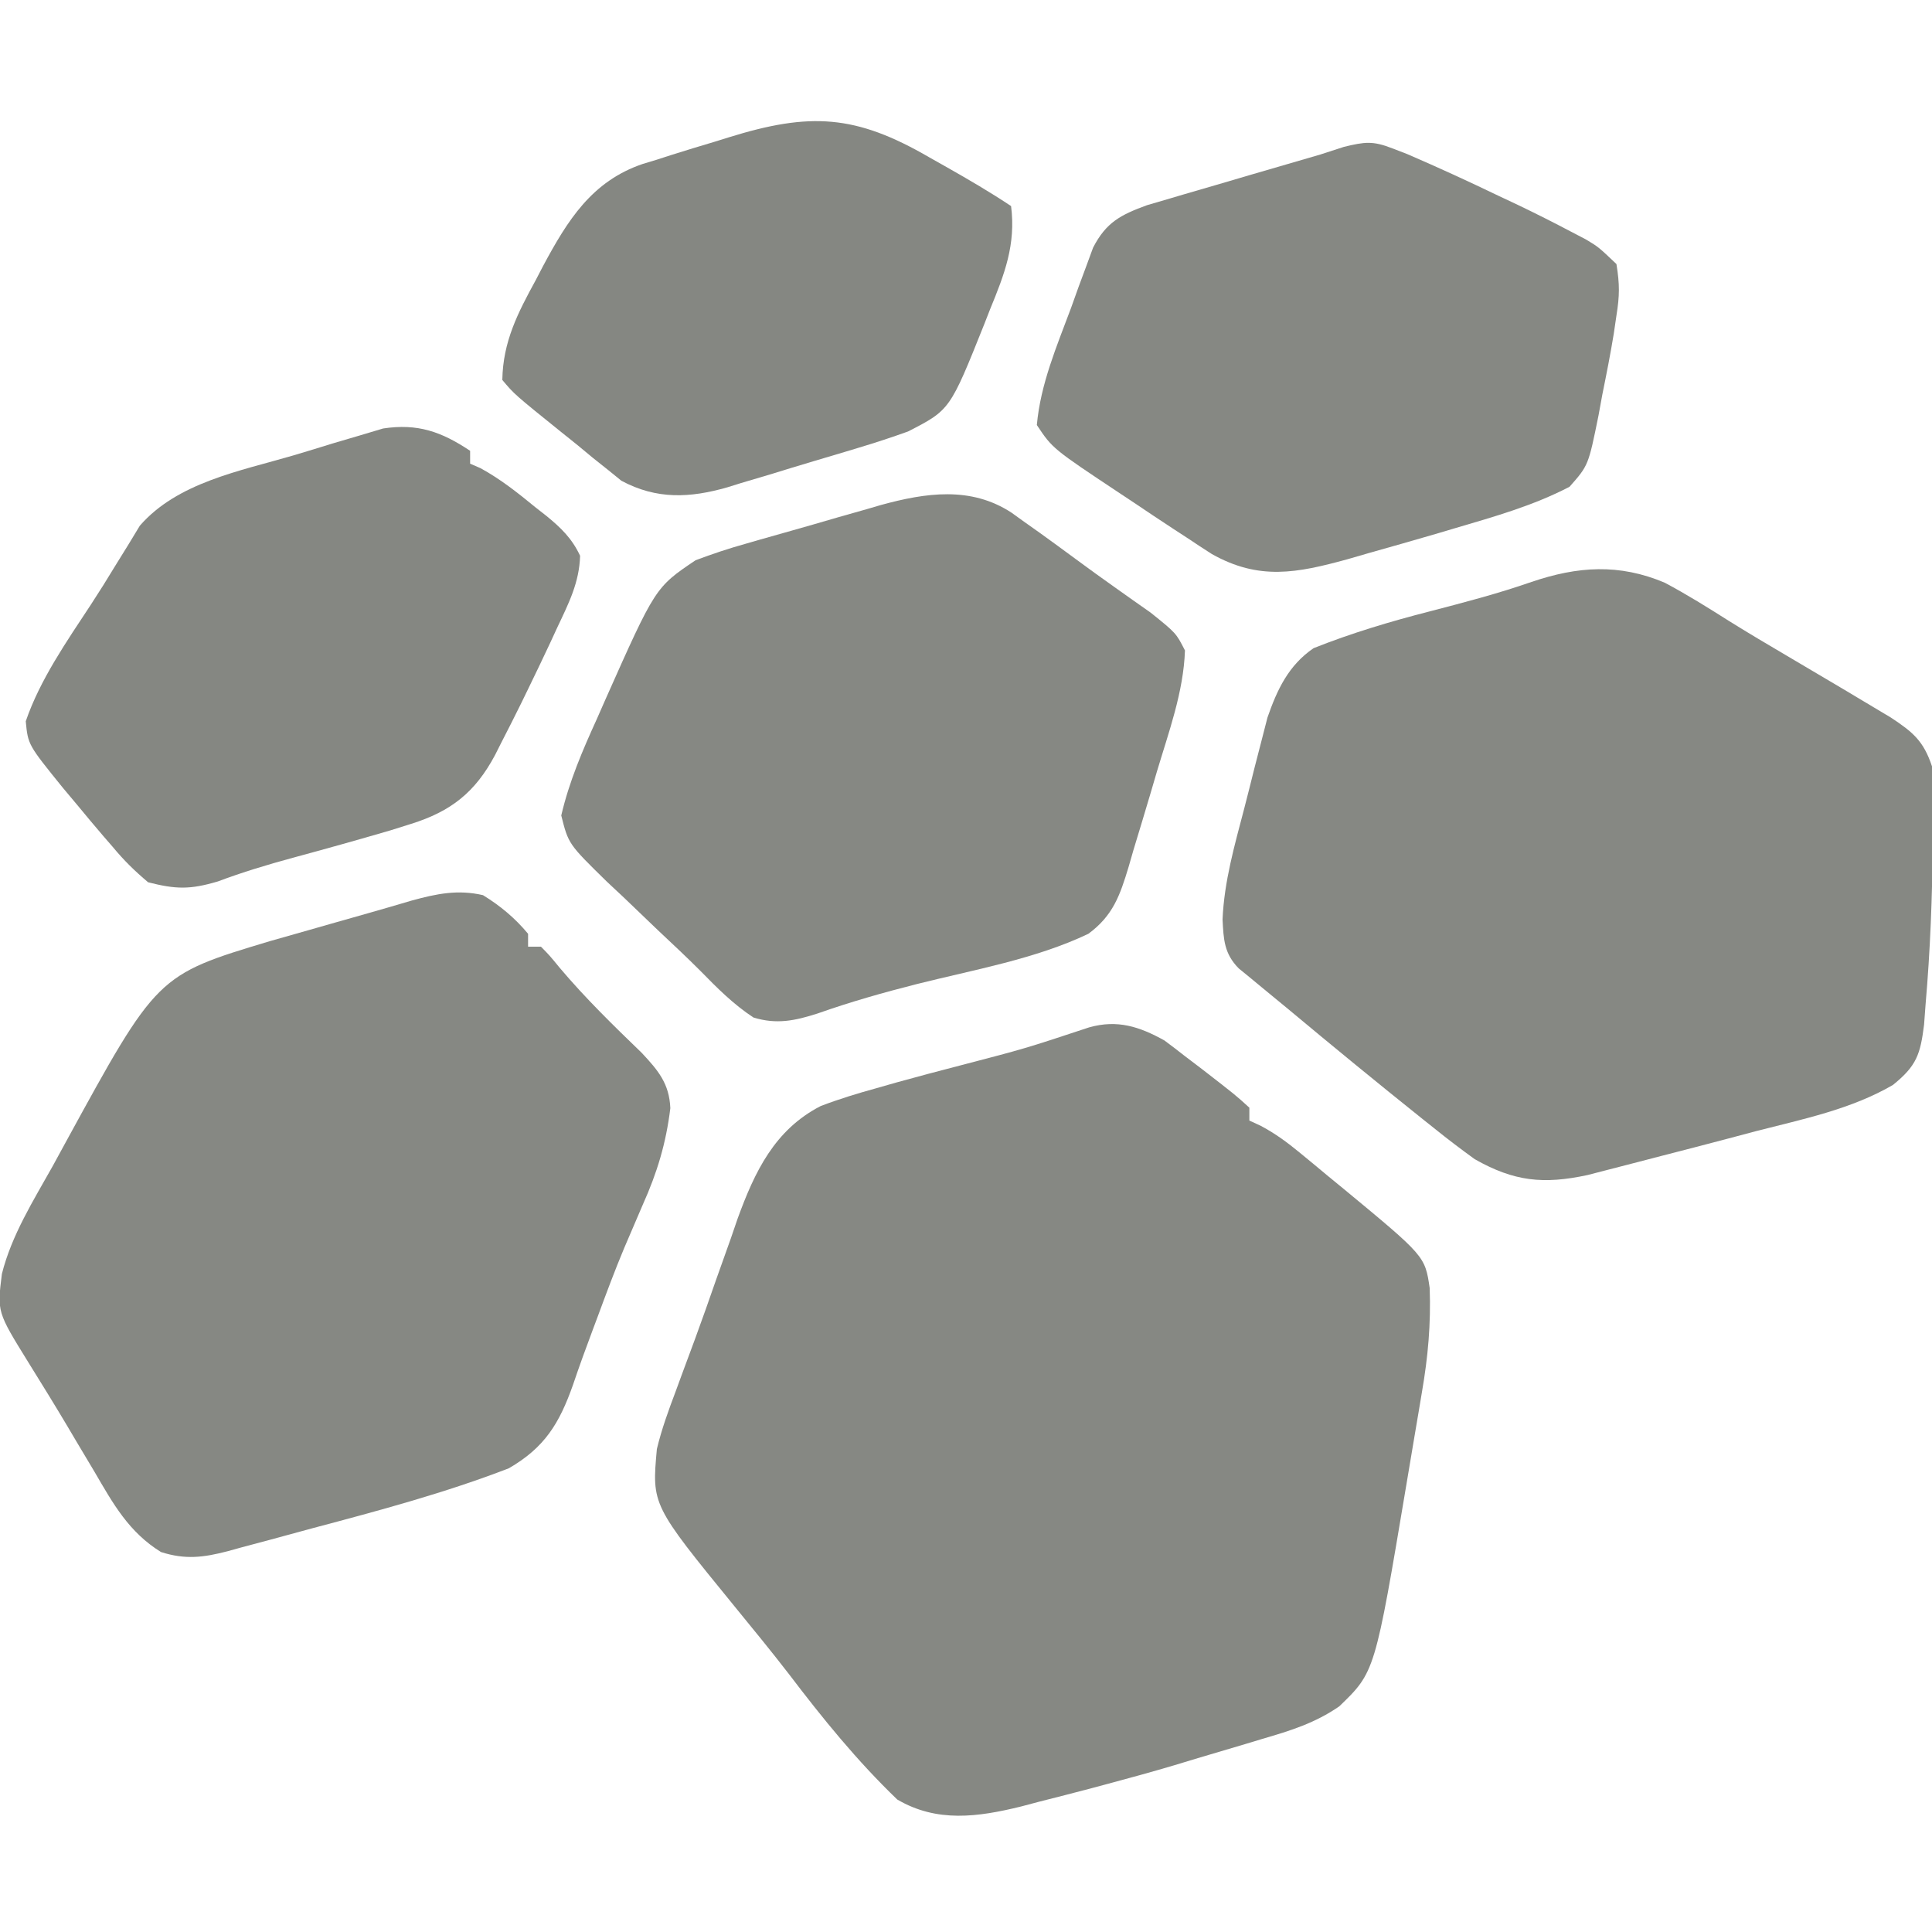<?xml version="1.0" encoding="UTF-8"?>
<svg version="1.1" xmlns="http://www.w3.org/2000/svg" width="300" height="300">
<path d="M0 0 C1.076 0.795 2.136 1.611 3.188 2.438 C4.473 3.414 4.473 3.414 5.785 4.41 C11.082 8.515 11.082 8.515 13.188 10.438 C13.188 11.098 13.188 11.758 13.188 12.438 C13.767 12.705 14.347 12.972 14.944 13.247 C17.244 14.468 19.078 15.83 21.086 17.484 C21.813 18.082 22.54 18.681 23.289 19.297 C24.039 19.921 24.79 20.545 25.562 21.188 C26.305 21.796 27.047 22.404 27.812 23.031 C40.459 33.488 40.459 33.488 41.188 38.438 C41.393 44.005 40.927 49.159 39.98 54.637 C39.791 55.772 39.791 55.772 39.598 56.93 C39.332 58.523 39.062 60.116 38.789 61.708 C38.379 64.1 37.981 66.494 37.584 68.889 C32.693 98.066 32.693 98.066 27.145 103.402 C23.359 106.008 19.631 107.156 15.25 108.438 C14.401 108.695 13.552 108.952 12.677 109.217 C10.184 109.968 7.686 110.703 5.188 111.438 C3.395 111.981 3.395 111.981 1.566 112.535 C-1.881 113.557 -5.338 114.511 -8.812 115.438 C-9.636 115.659 -10.46 115.88 -11.308 116.107 C-14.076 116.841 -16.849 117.548 -19.625 118.25 C-20.497 118.481 -21.369 118.713 -22.267 118.951 C-28.964 120.598 -35.327 121.485 -41.492 117.863 C-47.763 111.826 -53.042 105.312 -58.296 98.402 C-61.046 94.839 -63.902 91.361 -66.75 87.875 C-79.603 72.12 -79.603 72.12 -78.812 63.438 C-78.069 60.344 -76.997 57.412 -75.875 54.438 C-75.564 53.59 -75.254 52.743 -74.934 51.87 C-74.259 50.036 -73.579 48.204 -72.895 46.373 C-71.757 43.287 -70.671 40.185 -69.59 37.078 C-68.832 34.948 -68.073 32.817 -67.312 30.688 C-66.97 29.688 -66.627 28.689 -66.274 27.66 C-63.622 20.385 -60.531 13.865 -53.377 10.185 C-50.55 9.104 -47.731 8.241 -44.812 7.438 C-43.765 7.138 -42.718 6.839 -41.64 6.531 C-38.33 5.611 -35.012 4.736 -31.688 3.875 C-21.59 1.243 -21.59 1.243 -11.689 -2.033 C-7.292 -3.274 -3.862 -2.145 0 0 Z " fill="#868883" transform="translate(180.812,161.562)"/>
<path d="M0 0 C3.419 1.816 6.688 3.86 9.957 5.931 C12.929 7.787 15.941 9.566 18.961 11.344 C28.141 16.766 28.141 16.766 32.289 19.254 C33.219 19.809 34.149 20.365 35.107 20.937 C38.546 23.211 40.172 24.563 41.488 28.512 C41.58 29.866 41.619 31.225 41.621 32.582 C41.623 33.388 41.625 34.194 41.627 35.024 C41.62 36.317 41.62 36.317 41.613 37.637 C41.61 38.526 41.607 39.415 41.603 40.332 C41.539 48.753 41.218 57.121 40.488 65.512 C40.412 66.535 40.336 67.559 40.258 68.613 C39.682 73.205 39.124 74.999 35.414 77.988 C28.922 81.766 21.452 83.282 14.238 85.137 C12.786 85.521 11.334 85.906 9.883 86.293 C6.398 87.217 2.909 88.122 -0.583 89.016 C-2.41 89.486 -4.236 89.962 -6.061 90.439 C-7.115 90.71 -8.168 90.982 -9.254 91.262 C-10.16 91.496 -11.066 91.731 -12 91.973 C-18.839 93.44 -23.391 92.98 -29.512 89.512 C-31.673 87.948 -33.752 86.372 -35.824 84.699 C-36.416 84.228 -37.008 83.756 -37.617 83.271 C-44.663 77.635 -51.643 71.912 -58.57 66.13 C-59.885 65.034 -61.207 63.946 -62.536 62.866 C-63.168 62.343 -63.801 61.82 -64.453 61.281 C-65.018 60.82 -65.584 60.358 -66.166 59.882 C-68.427 57.58 -68.516 55.417 -68.675 52.278 C-68.418 46.35 -66.808 40.781 -65.313 35.069 C-64.763 32.955 -64.234 30.836 -63.707 28.717 C-63.357 27.355 -63.005 25.994 -62.652 24.633 C-62.338 23.41 -62.024 22.187 -61.7 20.927 C-60.181 16.561 -58.431 12.829 -54.539 10.158 C-48.63 7.811 -42.669 6.027 -36.512 4.449 C-31.186 3.063 -25.902 1.687 -20.703 -0.125 C-13.536 -2.556 -7.099 -3.008 0 0 Z " fill="#868883" transform="translate(258.512,90.488)"/>
<path d="M0 0 C2.699 1.666 4.973 3.555 7 6 C7 6.66 7 7.32 7 8 C7.66 8 8.32 8 9 8 C10.34 9.363 10.34 9.363 11.938 11.312 C15.902 16.005 20.23 20.222 24.645 24.484 C27.209 27.224 28.925 29.251 29.089 33.076 C28.426 38.517 27.051 43.075 24.812 48.062 C24.175 49.543 23.539 51.025 22.906 52.508 C22.587 53.252 22.267 53.996 21.938 54.763 C20.462 58.284 19.135 61.856 17.812 65.438 C17.563 66.101 17.314 66.765 17.058 67.449 C15.992 70.291 14.954 73.136 13.984 76.012 C11.863 82.024 9.586 85.773 4 89 C-5.874 92.81 -16.163 95.566 -26.383 98.277 C-28.661 98.885 -30.934 99.509 -33.207 100.133 C-34.672 100.524 -36.136 100.915 -37.602 101.305 C-38.272 101.491 -38.943 101.677 -39.634 101.869 C-43.432 102.856 -46.239 103.204 -50 102 C-55 98.906 -57.425 94.515 -60.312 89.562 C-61.274 87.949 -62.237 86.336 -63.199 84.723 C-63.906 83.528 -63.906 83.528 -64.626 82.309 C-66.586 79.015 -68.603 75.757 -70.625 72.5 C-75.447 64.706 -75.447 64.706 -74.705 58.804 C-73.191 52.781 -69.827 47.447 -66.812 42.062 C-66.144 40.84 -65.477 39.617 -64.811 38.393 C-50.604 12.404 -50.604 12.404 -33.117 7.148 C-31.038 6.551 -28.958 5.96 -26.875 5.375 C-25.83 5.076 -24.784 4.777 -23.707 4.469 C-21.695 3.894 -19.681 3.322 -17.667 2.755 C-15.442 2.125 -13.225 1.476 -11.008 0.82 C-7.178 -0.224 -3.912 -0.901 0 0 Z " fill="#868883" transform="translate(75,139)"/>
<path d="M0 0 C0.637 0.459 1.274 0.918 1.93 1.391 C3.163 2.265 3.163 2.265 4.422 3.156 C6.293 4.503 8.155 5.863 10.008 7.234 C11.983 8.692 13.973 10.129 15.977 11.547 C17.438 12.583 17.438 12.583 18.93 13.641 C20.26 14.576 20.26 14.576 21.617 15.531 C25.554 18.697 25.554 18.697 26.93 21.391 C26.711 27.857 24.394 34.103 22.555 40.266 C22.25 41.303 21.946 42.341 21.633 43.41 C20.748 46.409 19.84 49.4 18.93 52.391 C18.681 53.256 18.431 54.121 18.175 55.013 C16.844 59.411 15.77 62.566 11.93 65.391 C3.731 69.308 -5.937 70.986 -14.708 73.197 C-19.927 74.521 -25.037 75.968 -30.115 77.764 C-33.643 78.894 -36.474 79.491 -40.07 78.391 C-43.191 76.344 -45.714 73.803 -48.318 71.143 C-50.478 68.983 -52.706 66.9 -54.934 64.809 C-56.689 63.129 -58.443 61.448 -60.195 59.766 C-61.062 58.954 -61.929 58.143 -62.822 57.307 C-68.805 51.449 -68.805 51.449 -69.918 47.016 C-68.68 41.72 -66.632 36.955 -64.383 32.016 C-63.948 31.026 -63.513 30.036 -63.064 29.016 C-55.307 11.593 -55.307 11.593 -49.07 7.391 C-46.442 6.399 -43.935 5.562 -41.242 4.812 C-40.494 4.596 -39.745 4.38 -38.974 4.157 C-37.396 3.704 -35.816 3.258 -34.234 2.816 C-31.837 2.145 -29.448 1.449 -27.059 0.75 C-25.516 0.311 -23.973 -0.127 -22.43 -0.562 C-21.726 -0.769 -21.023 -0.975 -20.298 -1.187 C-13.33 -3.096 -6.326 -4.139 0 0 Z " fill="#868883" transform="translate(157.07,79.609)"/>
<path d="M0 0 C0.76 0.293 1.52 0.586 2.304 0.888 C7.057 2.94 11.75 5.089 16.414 7.336 C17.412 7.805 18.41 8.274 19.438 8.758 C22.253 10.106 25.028 11.506 27.789 12.961 C28.538 13.352 29.286 13.743 30.058 14.146 C32 15.312 32 15.312 34.789 17.961 C35.303 21.137 35.284 22.876 34.789 25.961 C34.652 26.894 34.515 27.826 34.374 28.787 C33.856 31.946 33.241 35.074 32.602 38.211 C32.307 39.824 32.307 39.824 32.006 41.469 C30.433 49.233 30.433 49.233 27.5 52.551 C21.864 55.482 15.859 57.173 9.789 58.961 C8.762 59.265 7.736 59.57 6.678 59.883 C3.242 60.89 -0.202 61.867 -3.648 62.836 C-4.762 63.159 -5.875 63.481 -7.022 63.814 C-14.819 65.949 -20.698 67.12 -28.035 62.992 C-29.333 62.164 -30.621 61.32 -31.898 60.461 C-32.582 60.017 -33.265 59.573 -33.969 59.115 C-36.061 57.747 -38.137 56.357 -40.211 54.961 C-40.86 54.531 -41.509 54.1 -42.177 53.657 C-52.769 46.624 -52.769 46.624 -55.211 42.961 C-54.636 36.575 -52.12 30.735 -49.898 24.773 C-49.507 23.681 -49.116 22.588 -48.713 21.463 C-48.324 20.417 -47.936 19.371 -47.535 18.293 C-47.185 17.341 -46.836 16.39 -46.475 15.409 C-44.449 11.485 -42.209 10.327 -38.114 8.826 C-36.327 8.303 -36.327 8.303 -34.504 7.77 C-33.86 7.579 -33.217 7.388 -32.554 7.191 C-30.504 6.586 -28.451 5.992 -26.398 5.398 C-25.03 4.996 -23.663 4.593 -22.295 4.189 C-18.603 3.102 -14.908 2.028 -11.211 0.961 C-9.996 0.567 -8.782 0.173 -7.53 -0.233 C-4.268 -1.025 -3.039 -1.185 0 0 Z " fill="#868883" transform="translate(216.211,23.039)"/>
<path d="M0 0 C0 0.66 0 1.32 0 2 C0.532 2.231 1.065 2.461 1.613 2.699 C4.747 4.407 7.437 6.56 10.188 8.812 C10.733 9.239 11.279 9.665 11.842 10.104 C14.129 11.977 15.817 13.609 17.078 16.301 C16.958 20.44 15.317 23.67 13.562 27.375 C13.199 28.162 12.836 28.949 12.462 29.76 C11.329 32.185 10.171 34.594 9 37 C8.641 37.739 8.282 38.477 7.912 39.238 C6.899 41.295 5.863 43.337 4.812 45.375 C4.504 45.986 4.196 46.598 3.879 47.228 C0.786 53.041 -2.967 55.99 -9.188 57.938 C-10.75 58.429 -10.75 58.429 -12.344 58.93 C-17.398 60.409 -22.467 61.827 -27.551 63.201 C-31.502 64.275 -35.35 65.436 -39.188 66.875 C-43.502 68.148 -45.661 68.1 -50 67 C-52.144 65.186 -53.739 63.624 -55.5 61.5 C-55.968 60.961 -56.436 60.422 -56.917 59.867 C-58.299 58.261 -59.653 56.635 -61 55 C-61.735 54.123 -62.47 53.247 -63.227 52.344 C-68.65 45.648 -68.65 45.648 -69 42 C-66.783 35.523 -62.622 29.569 -58.883 23.879 C-57.569 21.869 -56.295 19.833 -55.055 17.777 C-54.397 16.716 -53.74 15.656 -53.062 14.562 C-52.476 13.594 -51.889 12.626 -51.285 11.629 C-45.467 4.936 -35.782 3.152 -27.536 0.743 C-25.433 0.124 -23.339 -0.524 -21.244 -1.172 C-19.891 -1.572 -18.538 -1.971 -17.184 -2.367 C-15.972 -2.729 -14.761 -3.091 -13.513 -3.464 C-8.154 -4.281 -4.453 -2.969 0 0 Z " fill="#858782" transform="translate(73,70)"/>
<path d="M0 0 C0.893 0.503 1.785 1.007 2.705 1.525 C6.105 3.452 9.435 5.394 12.688 7.562 C13.451 13.549 11.667 18.14 9.438 23.562 C9.137 24.331 8.837 25.099 8.527 25.891 C3.2 39.219 3.2 39.219 -3.312 42.562 C-5.859 43.474 -8.37 44.307 -10.957 45.078 C-11.686 45.298 -12.414 45.518 -13.165 45.745 C-14.701 46.206 -16.238 46.663 -17.777 47.116 C-20.112 47.809 -22.44 48.525 -24.768 49.242 C-26.268 49.689 -27.768 50.134 -29.27 50.578 C-29.956 50.793 -30.643 51.007 -31.351 51.228 C-37.141 52.89 -42.331 53.166 -47.825 50.211 C-48.519 49.649 -49.212 49.087 -49.926 48.508 C-50.699 47.893 -51.471 47.278 -52.268 46.645 C-53.046 45.999 -53.823 45.353 -54.625 44.688 C-55.821 43.73 -55.821 43.73 -57.041 42.754 C-64.444 36.789 -64.444 36.789 -66.312 34.562 C-66.217 28.613 -63.908 24.154 -61.125 19.062 C-60.751 18.342 -60.376 17.621 -59.99 16.879 C-56.172 9.758 -52.417 3.706 -44.502 1.016 C-43.449 0.699 -43.449 0.699 -42.375 0.375 C-41.636 0.136 -40.898 -0.103 -40.137 -0.35 C-37.869 -1.072 -35.593 -1.758 -33.312 -2.438 C-32.612 -2.656 -31.912 -2.874 -31.19 -3.1 C-18.524 -7.037 -11.449 -6.65 0 0 Z " fill="#858782" transform="translate(144.312,24.438)"/>
</svg>
